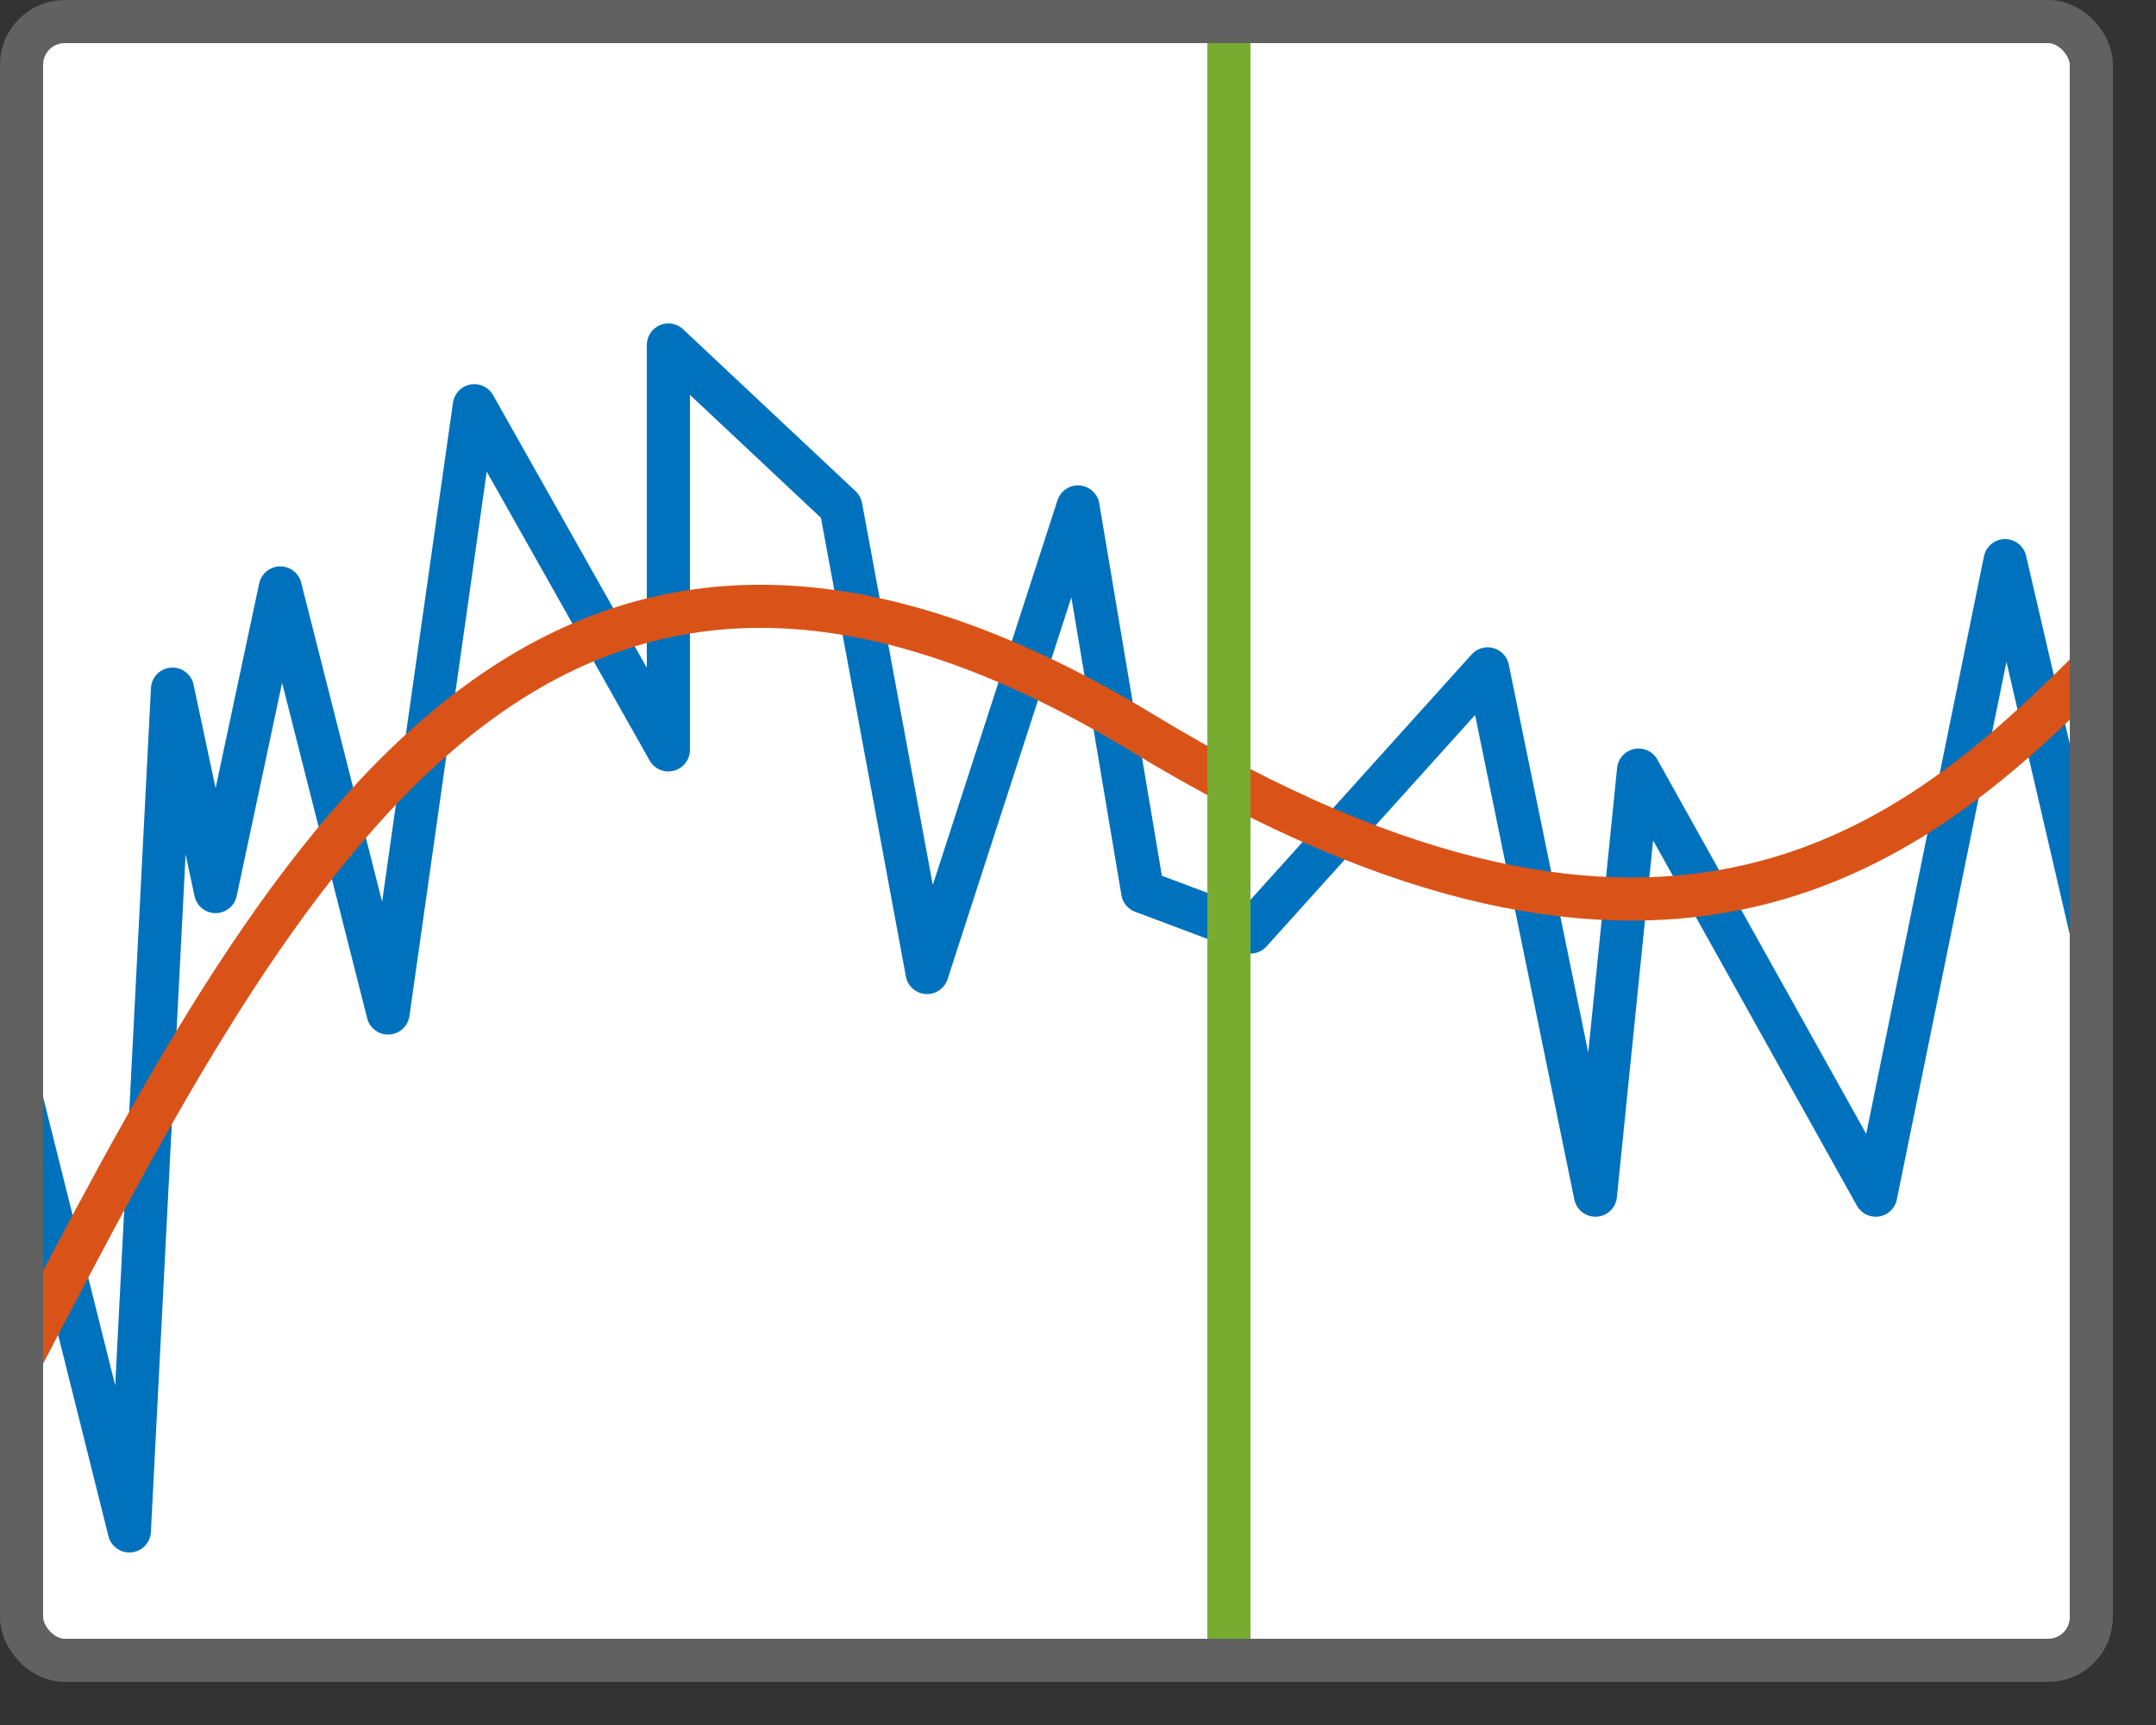 <svg width="50" height="40" viewBox="0 0 50 40" fill="none" xmlns="http://www.w3.org/2000/svg">
<rect x="0" y="0" width="50" height="40" fill="#333333" stroke="none"/>
<rect x="0.5" y="0.5" width="48" height="38" rx="1" fill="#FFFFFF"/>
<path d="M0.5 25.5L3 35.5L4 15.98L5 20.674L6.5 13.633L9 23.49L11 9.408L15.5 17.388V8L19.5 11.755L21.5 22.551L25 11.755L26.5 20.674L29 21.612L34.5 15.51L37 27.714L38 17.857L43.5 27.714L46.5 13L48.5 21.612" stroke="#0072BD" stroke-linecap="round" stroke-linejoin="round"/>
<path d="M0.5 31.5C6.5 20 12.5 8.5 26.5 17C38.746 24.435 44.5 19.5 48.5 15.5" stroke="#D95319" stroke-linecap="round" stroke-linejoin="round"/>
<line x1="28.5" y1="0.5" x2="28.5" y2="38.5" stroke="#77AC30" stroke-linecap="round"/>
<rect x="0.5" y="0.5" width="48" height="38" rx="1" stroke="#616161"/>
</svg>
